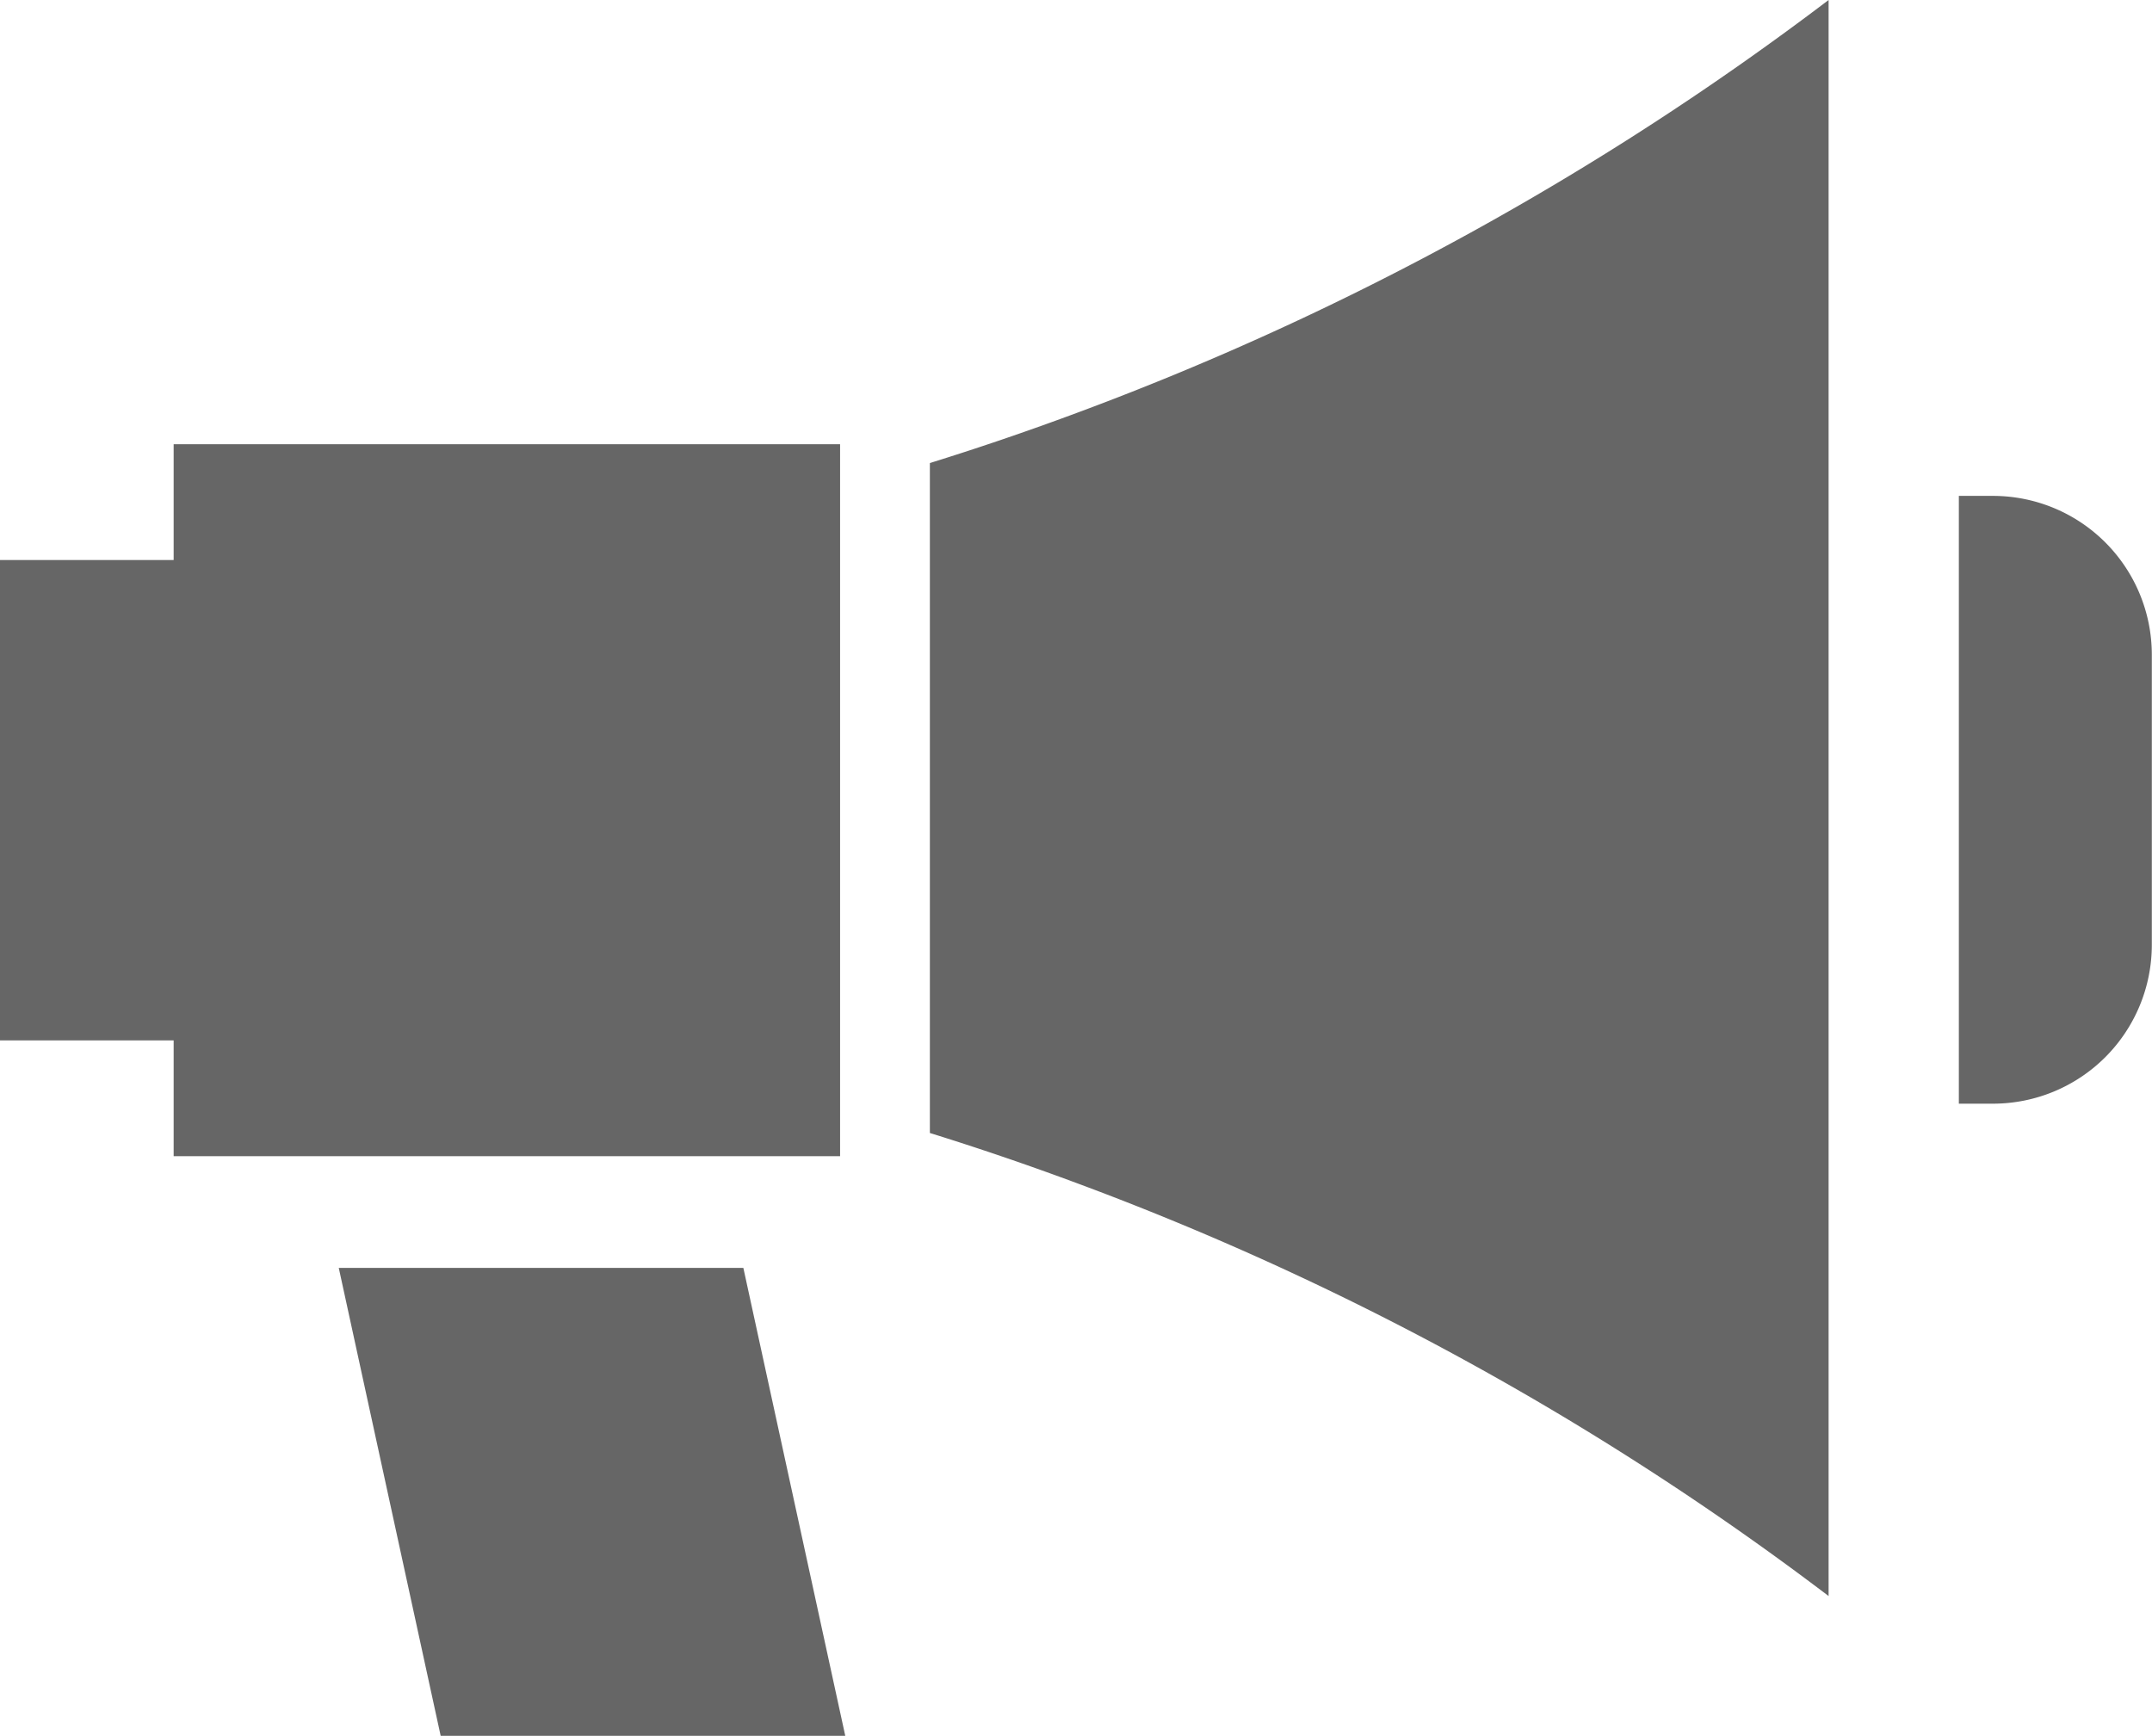 <svg xmlns="http://www.w3.org/2000/svg" width="35.307" height="28.483" viewBox="0 0 35.307 28.483"><defs><style>.a{opacity:0.6;}</style></defs><g transform="translate(0 0)"><g transform="translate(0 7.289)"><path class="a" d="M13.783,157.383v-.846H2.849v1.9H0v7.883H2.849v1.9H13.783v-.846h0v-9.99Z" transform="translate(0 -156.537)"/></g><g transform="translate(5.558 20.805)"><path class="a" d="M87.7,353.237H81.062l1.672,7.678h6.638Z" transform="translate(-81.062 -353.237)"/></g><g transform="translate(15.256 0)"><path class="a" d="M229.09,56.224c-.912.341-1.749.622-2.489.852V68.069c.74.23,1.577.511,2.489.852a48.048,48.048,0,0,1,12.256,6.746V49.478A48.042,48.042,0,0,1,229.09,56.224Z" transform="translate(-226.601 -49.478)"/></g><g transform="translate(32.138 8.141)"><path class="a" d="M467.458,168.7h-.566v9.973h.566a2.606,2.606,0,0,0,2.6-2.6v-4.767A2.606,2.606,0,0,0,467.458,168.7Z" transform="translate(-466.892 -168.704)"/></g></g></svg>